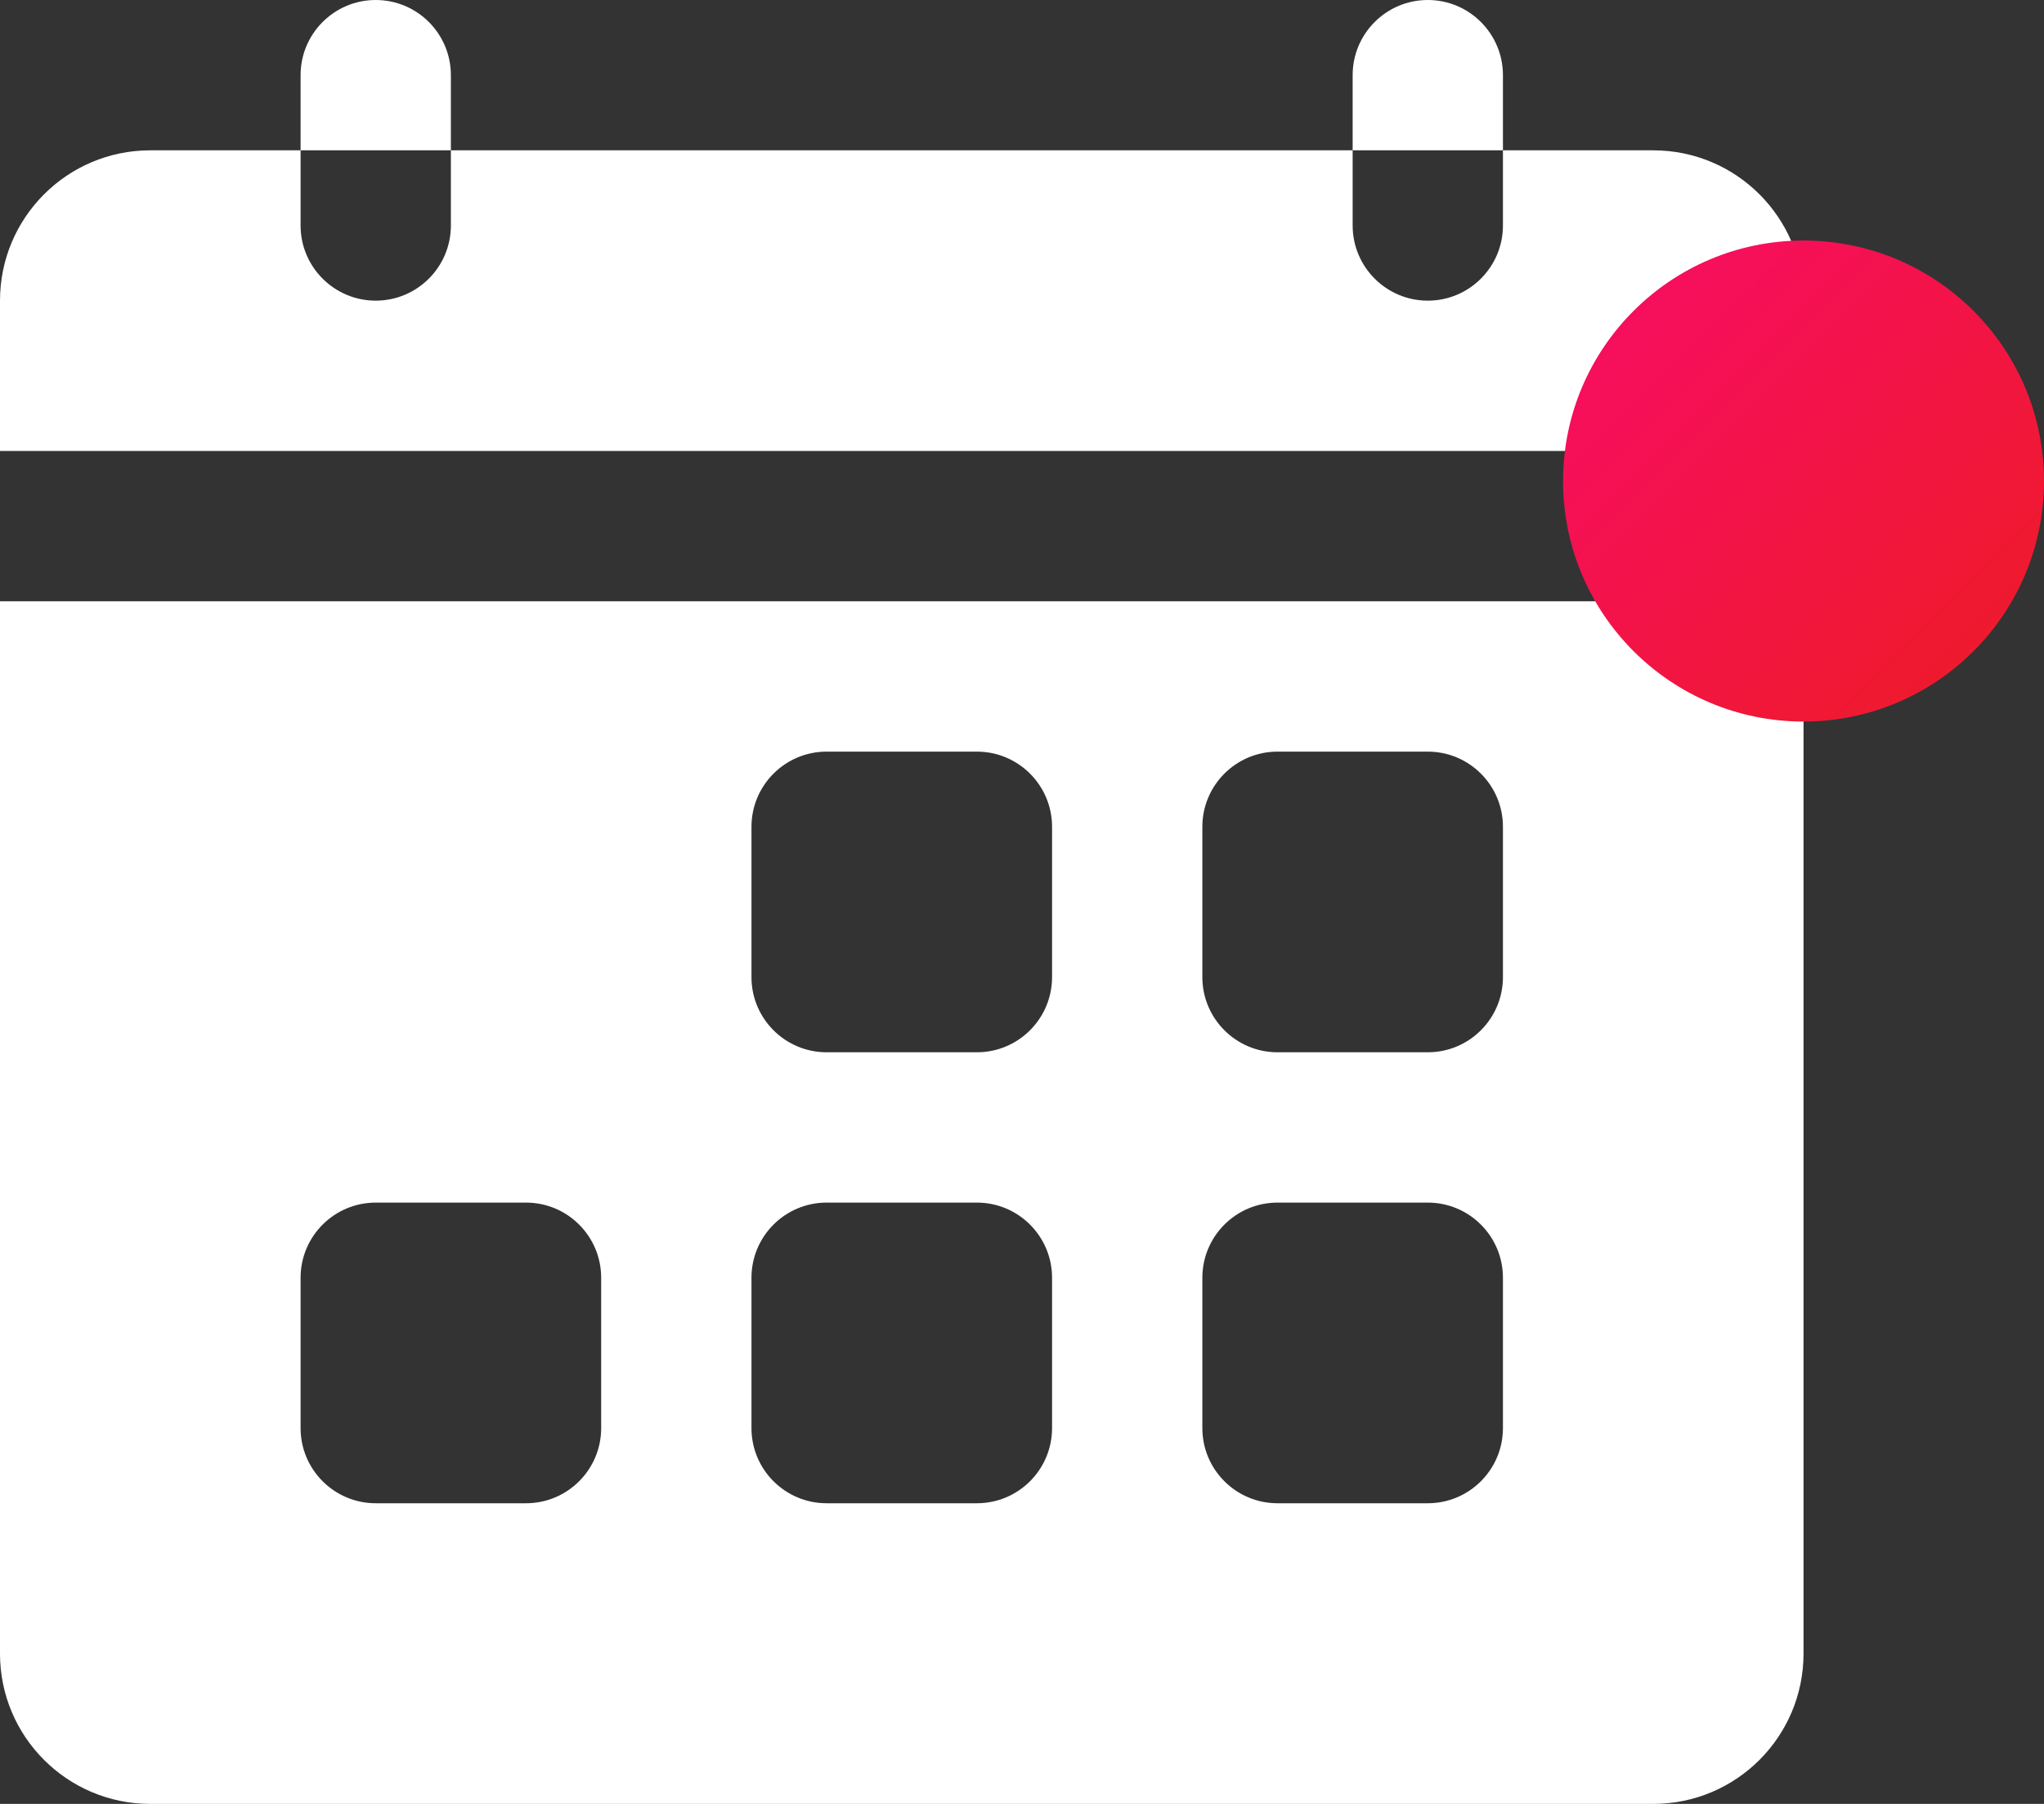 <svg width="34" height="30" viewBox="0 0 34 30" fill="none" xmlns="http://www.w3.org/2000/svg">
<rect x="0" y="0" width="34" height="30" fill="#333333" stroke="none"/>
<g clip-path="url(#clip0_0_1)">
<path d="M7.5 1.25C7.5 0.56 6.94 0 6.25 0C5.56 0 5 0.56 5 1.25V2.5H7.5V1.25ZM25 1.25C25 0.56 24.44 0 23.75 0C23.06 0 22.5 0.56 22.5 1.25V2.5H25V1.25ZM0 27.5C0 28.881 1.119 30 2.5 30H27.5C28.881 30 30 28.881 30 27.5V10H0V27.5ZM20 13.75C20 13.06 20.56 12.5 21.25 12.5H23.75C24.44 12.5 25 13.06 25 13.75V16.25C25 16.94 24.44 17.5 23.75 17.5H21.25C20.56 17.5 20 16.94 20 16.25V13.75ZM20 21.25C20 20.56 20.56 20 21.25 20H23.75C24.44 20 25 20.56 25 21.25V23.75C25 24.44 24.44 25 23.75 25H21.25C20.56 25 20 24.44 20 23.75V21.25ZM12.5 13.75C12.5 13.06 13.06 12.5 13.75 12.5H16.25C16.94 12.5 17.5 13.06 17.5 13.75V16.25C17.5 16.94 16.94 17.5 16.25 17.5H13.75C13.06 17.5 12.5 16.94 12.5 16.25V13.75ZM12.5 21.25C12.5 20.56 13.06 20 13.75 20H16.25C16.94 20 17.5 20.56 17.5 21.25V23.75C17.5 24.44 16.94 25 16.25 25H13.75C13.06 25 12.5 24.44 12.5 23.75V21.25ZM5 21.25C5 20.56 5.56 20 6.25 20H8.75C9.44 20 10 20.56 10 21.25V23.75C10 24.44 9.44 25 8.75 25H6.25C5.56 25 5 24.44 5 23.75V21.25ZM27.5 2.5H25V3.75C25 4.44 24.44 5 23.75 5C23.06 5 22.5 4.44 22.5 3.75V2.5H7.5V3.75C7.5 4.44 6.94 5 6.25 5C5.56 5 5 4.44 5 3.75V2.5H2.5C1.119 2.5 0 3.619 0 5V7.5H30V5C30 3.619 28.881 2.5 27.5 2.5Z" fill="white"/>
</g>
<circle cx="30" cy="8" r="4" fill="url(#paint0_linear_0_1)"/>
<defs>
<linearGradient id="paint0_linear_0_1" x1="26" y1="4" x2="34" y2="12" gradientUnits="userSpaceOnUse">
<stop stop-color="#F80C67"/>
<stop offset="1" stop-color="#ED1C24"/>
</linearGradient>
<clipPath id="clip0_0_1">
<rect width="30" height="30" fill="white"/>
</clipPath>
</defs>
</svg>
